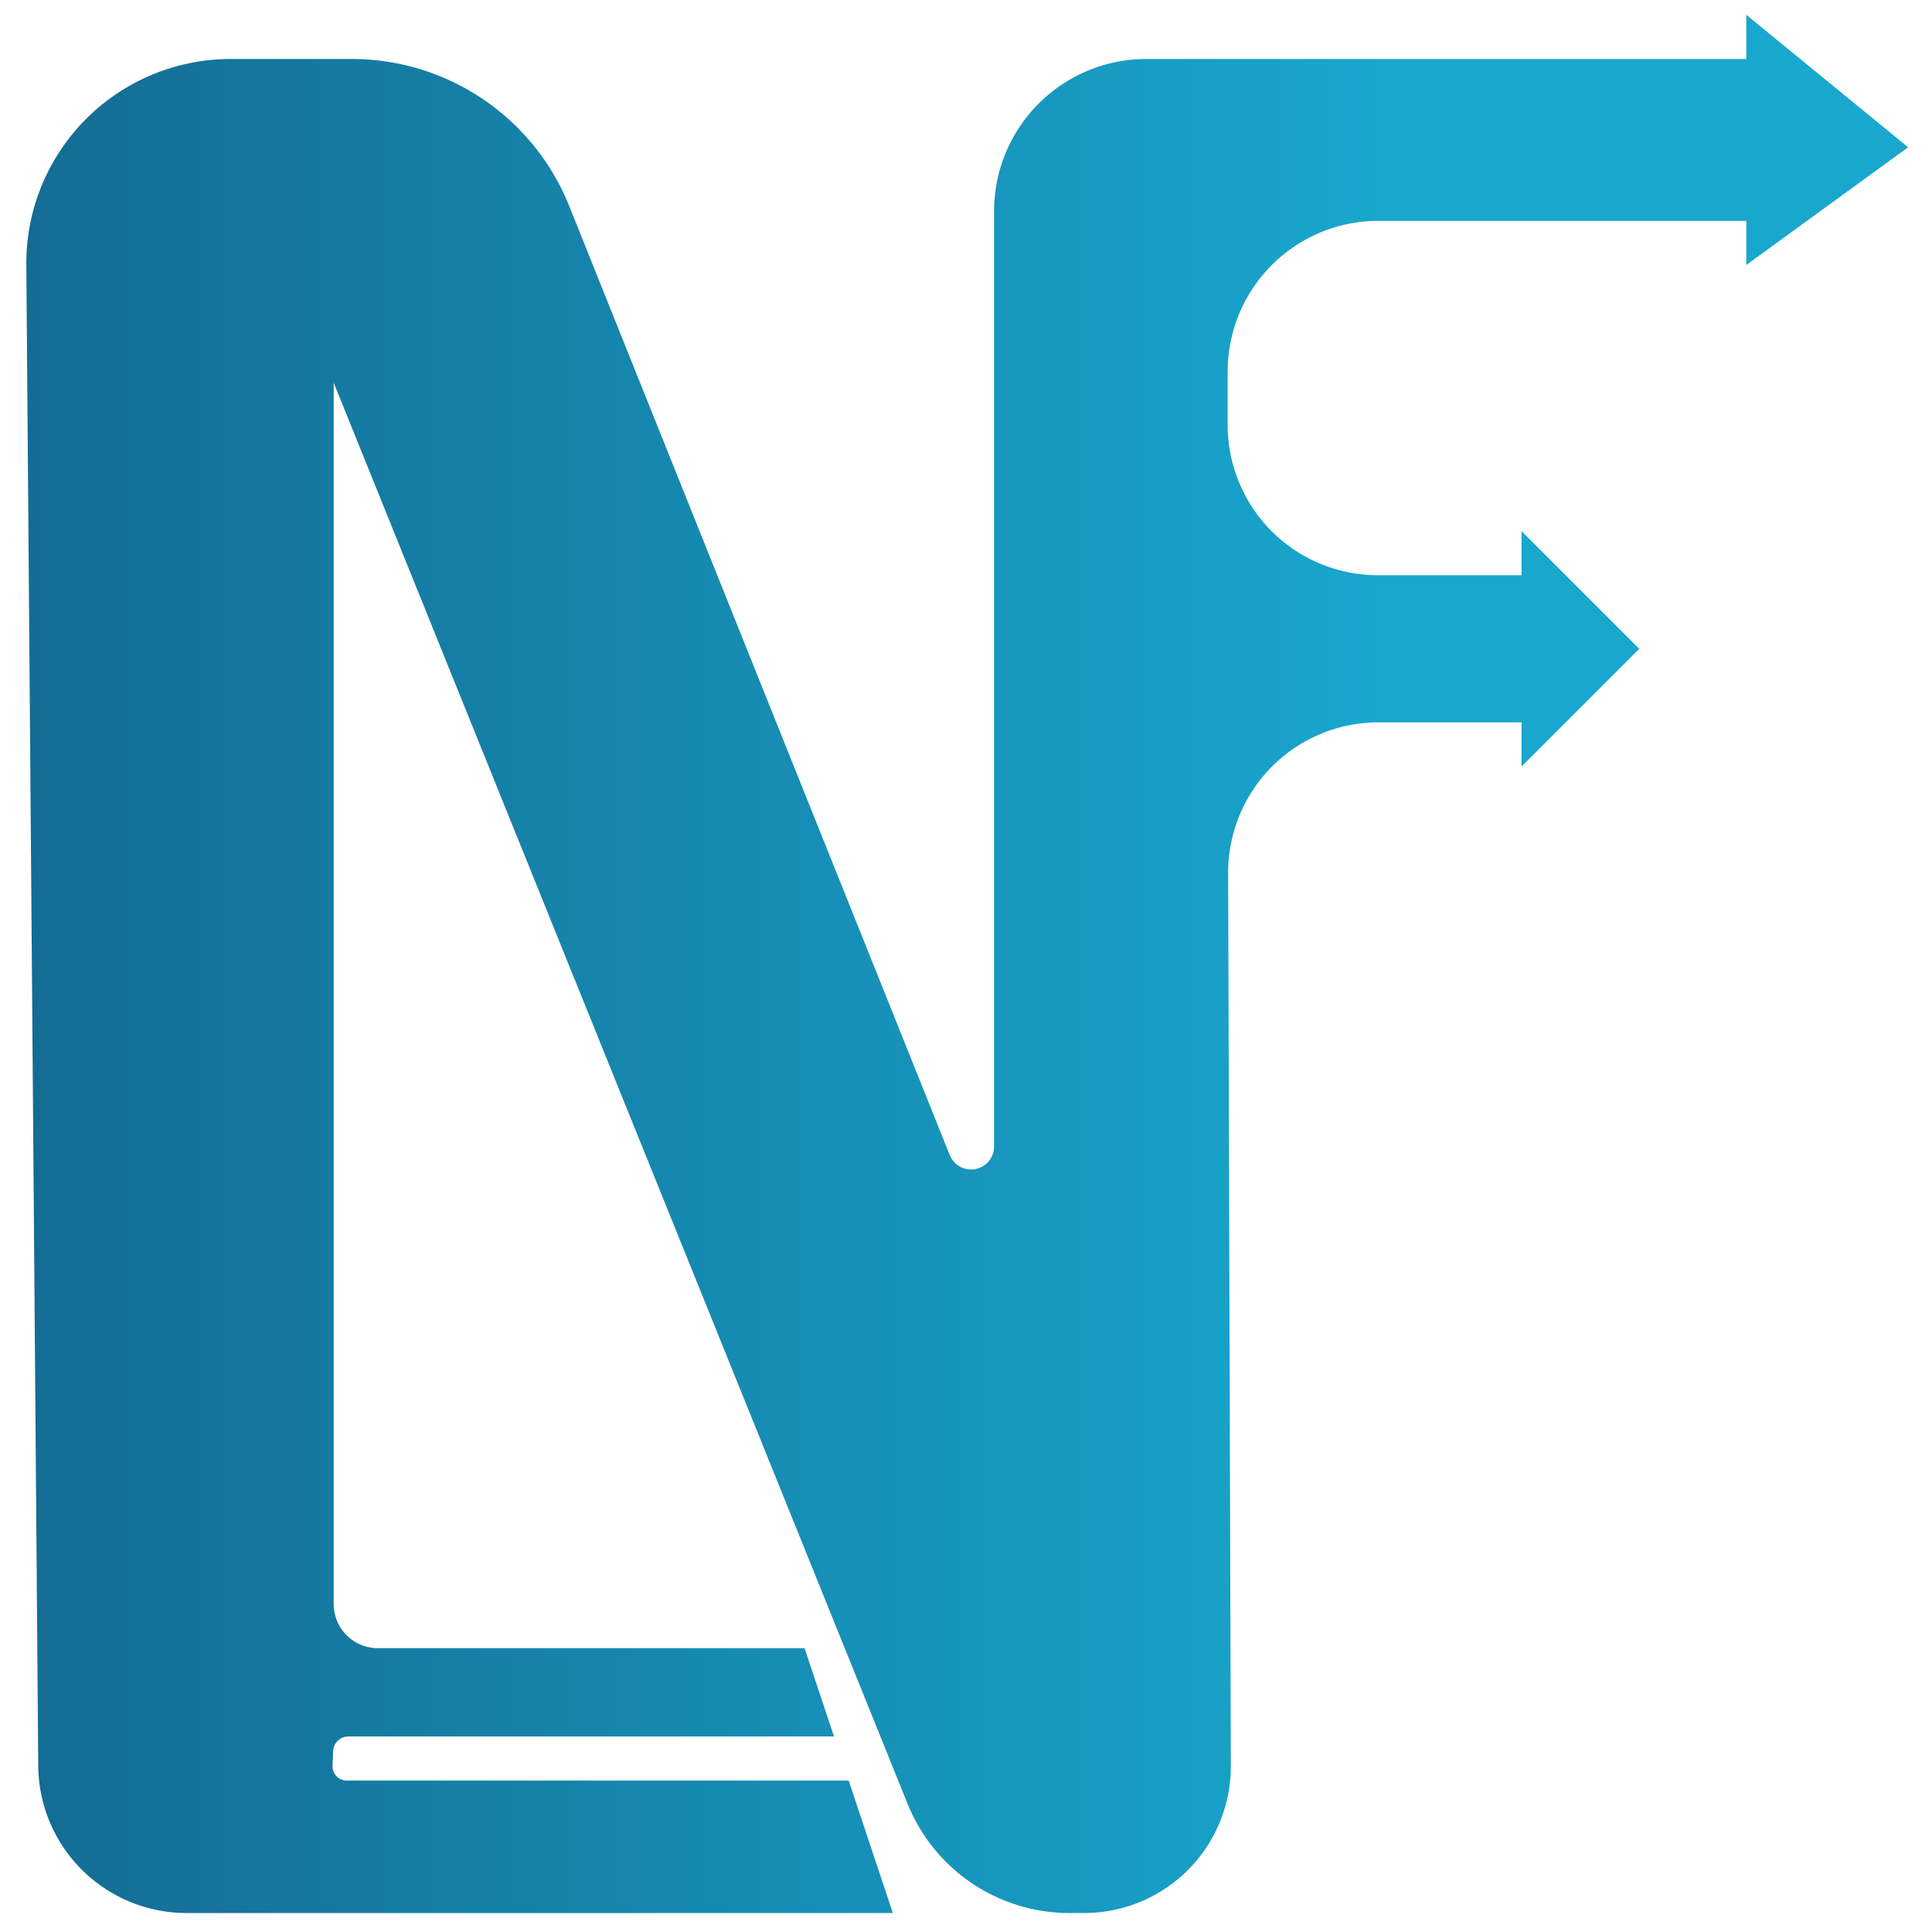 <?xml version="1.0" encoding="UTF-8" standalone="no"?>
<!-- Created with Inkscape (http://www.inkscape.org/) -->

<svg
   width="2048"
   height="2048"
   viewBox="0 0 541.867 541.867"
   version="1.1"
   id="svg1"
   inkscape:version="1.3 (0e150ed6c4, 2023-07-21)"
   sodipodi:docname="logo.svg"
   xmlns:inkscape="http://www.inkscape.org/namespaces/inkscape"
   xmlns:sodipodi="http://sodipodi.sourceforge.net/DTD/sodipodi-0.dtd"
   xmlns:xlink="http://www.w3.org/1999/xlink"
   xmlns="http://www.w3.org/2000/svg"
   xmlns:svg="http://www.w3.org/2000/svg">
  <sodipodi:namedview
     id="namedview1"
     pagecolor="#ffffff"
     bordercolor="#000000"
     borderopacity="0.25"
     inkscape:showpageshadow="2"
     inkscape:pageopacity="0.0"
     inkscape:pagecheckerboard="0"
     inkscape:deskcolor="#d1d1d1"
     inkscape:document-units="mm"
     showgrid="false"
     inkscape:zoom="0.31535639"
     inkscape:cx="979.8438"
     inkscape:cy="997.28439"
     inkscape:window-width="1920"
     inkscape:window-height="1009"
     inkscape:window-x="1912"
     inkscape:window-y="-8"
     inkscape:window-maximized="1"
     inkscape:current-layer="layer1">
    <inkscape:grid
       id="grid2"
       units="mm"
       originx="0"
       originy="0"
       spacingx="1"
       spacingy="1"
       empcolor="#0099e5"
       empopacity="0.302"
       color="#0099e5"
       opacity="0.149"
       empspacing="5"
       dotted="false"
       gridanglex="30"
       gridanglez="30"
       visible="false" />
  </sodipodi:namedview>
  <defs
     id="defs1">
    <linearGradient
       id="linearGradient9">
      <stop
         style="stop-color:#146c94;stop-opacity:1;"
         offset="0"
         id="stop12" />
      <stop
         style="stop-color:#19a7ce;stop-opacity:1;"
         offset="0.706"
         id="stop13" />
    </linearGradient>
    <linearGradient
       id="linearGradient9-1">
      <stop
         style="stop-color:#146c94;stop-opacity:1;"
         offset="0"
         id="stop10" />
      <stop
         style="stop-color:#19a7ce;stop-opacity:1;"
         offset="0.722"
         id="stop11" />
    </linearGradient>
    <inkscape:path-effect
       effect="fillet_chamfer"
       id="path-effect3"
       is_visible="true"
       lpeversion="1"
       nodesatellites_param="F,0,0,1,0,14,0,1 @ F,0,0,1,0,10,0,1 @ F,0,0,1,0,0,0,1 @ F,0,0,1,0,0,0,1 @ F,0,0,1,0,0,0,1 @ F,0,0,1,0,1.004,0,1 @ F,0,0,1,0,1,0,1 @ F,0,0,1,0,0,0,1 @ F,0,0,1,0,0,0,1 @ F,0,0,1,0,3,0,1 @ F,0,0,1,0,0,0,1 @ F,0,0,1,0,8,0,1 @ F,0,0,1,0,10,0,1 @ F,0,0,1,0,10.246,0,1 @ F,0,0,1,0,0,0,1 @ F,0,0,1,0,0,0,1 @ F,0,0,1,0,0,0,1 @ F,0,0,1,0,0,0,1 @ F,0,0,1,0,0,0,1 @ F,0,0,1,0,10.211,0,1 @ F,0,0,1,0,10.246,0,1 @ F,0,0,1,0,0,0,1 @ F,0,0,1,0,0,0,1 @ F,0,0,1,0,0,0,1 @ F,0,0,1,0,0,0,1 @ F,0,0,1,0,0,0,1 @ F,0,0,1,0,0,0,1 @ F,0,0,1,0,0,0,1 @ F,0,0,1,0,10.35,0,1 @ F,0,0,1,0,8.091,0,1 @ F,0,0,1,0,10.77,0,1"
       radius="0"
       unit="px"
       method="auto"
       mode="F"
       chamfer_steps="1"
       flexible="false"
       use_knot_distance="true"
       apply_no_radius="true"
       apply_with_radius="true"
       only_selected="false"
       hide_knots="false" />
    <linearGradient
       inkscape:collect="always"
       xlink:href="#linearGradient9-1"
       id="linearGradient19"
       x1="178.111"
       y1="134.5"
       x2="306"
       y2="134.5"
       gradientUnits="userSpaceOnUse" />
  </defs>
  <g
     inkscape:label="Calque 1"
     inkscape:groupmode="layer"
     id="layer1">
    <path
       id="text1"
       style="font-size:176.389px;font-family:Aria;-inkscape-font-specification:Aria;fill:url(#linearGradient19);stroke:none;stroke-width:0.152"
       d="m 178.111,86.999 0.81,102.001 A 10.08,10.08 44.773 0 0 189,199 h 10 38 l -3,-9 h -34.111 a 0.966,0.966 46.09 0 1 -0.965,-1.003 l 0.038,-0.998 A 1.039,1.039 136.09 0 1 200,187 l 33,0 -2,-6 H 202 a 3,3 45 0 1 -3,-3 l 1e-5,-83 39.004,96.582 A 11.859,11.859 34.004 0 0 249,199 h 1 a 9.97,9.97 134.913 0 0 9.97,-10 l -0.184,-60.671 a 10.215,10.215 134.913 0 1 10.215,-10.246 h 9.724 v 3 l 8,-8 -8,-8 v 3 h -9.758 A 10.211,10.211 45 0 1 259.754,97.872 v -3.626 a 10.246,10.246 135 0 1 10.246,-10.246 h 25 v 3 l 11,-8 -11,-9 v 3 h -16.476 -19.828 -4.467 a 10.35,10.35 135 0 0 -10.35,10.35 v 63.559 a 1.562,1.562 169.075 0 1 -3.011,0.581 L 215.008,82.997 a 15.922,15.922 34.075 0 0 -14.779,-9.997 h -8.23 a 13.889,13.889 134.773 0 0 -13.888,13.999 z"
       sodipodi:nodetypes="cccccccccccccccccccccccccccccccc"
       inkscape:path-effect="#path-effect3"
       inkscape:original-d="m 177.99999,73.000001 1,125.999999 h 20 38 l -3,-9 h -35.11418 l 0.11418,-3 h 34 l -2,-6 H 199 l 1e-5,-85.999997 42,103.999997 h 19 l -0.2457,-80.91697 h 19.96923 v 3 l 8,-8 -8,-8 v 3 H 259.75429 V 84.000001 h 35.2457 v 3 l 11,-8 -11,-9 v 3 h -16.4764 -19.82763 -14.81667 V 155 l -32.8793,-81.999999 z"
       transform="matrix(4.127,0,0,4.127,-727.683,-284.728)" />
  </g>
</svg>
